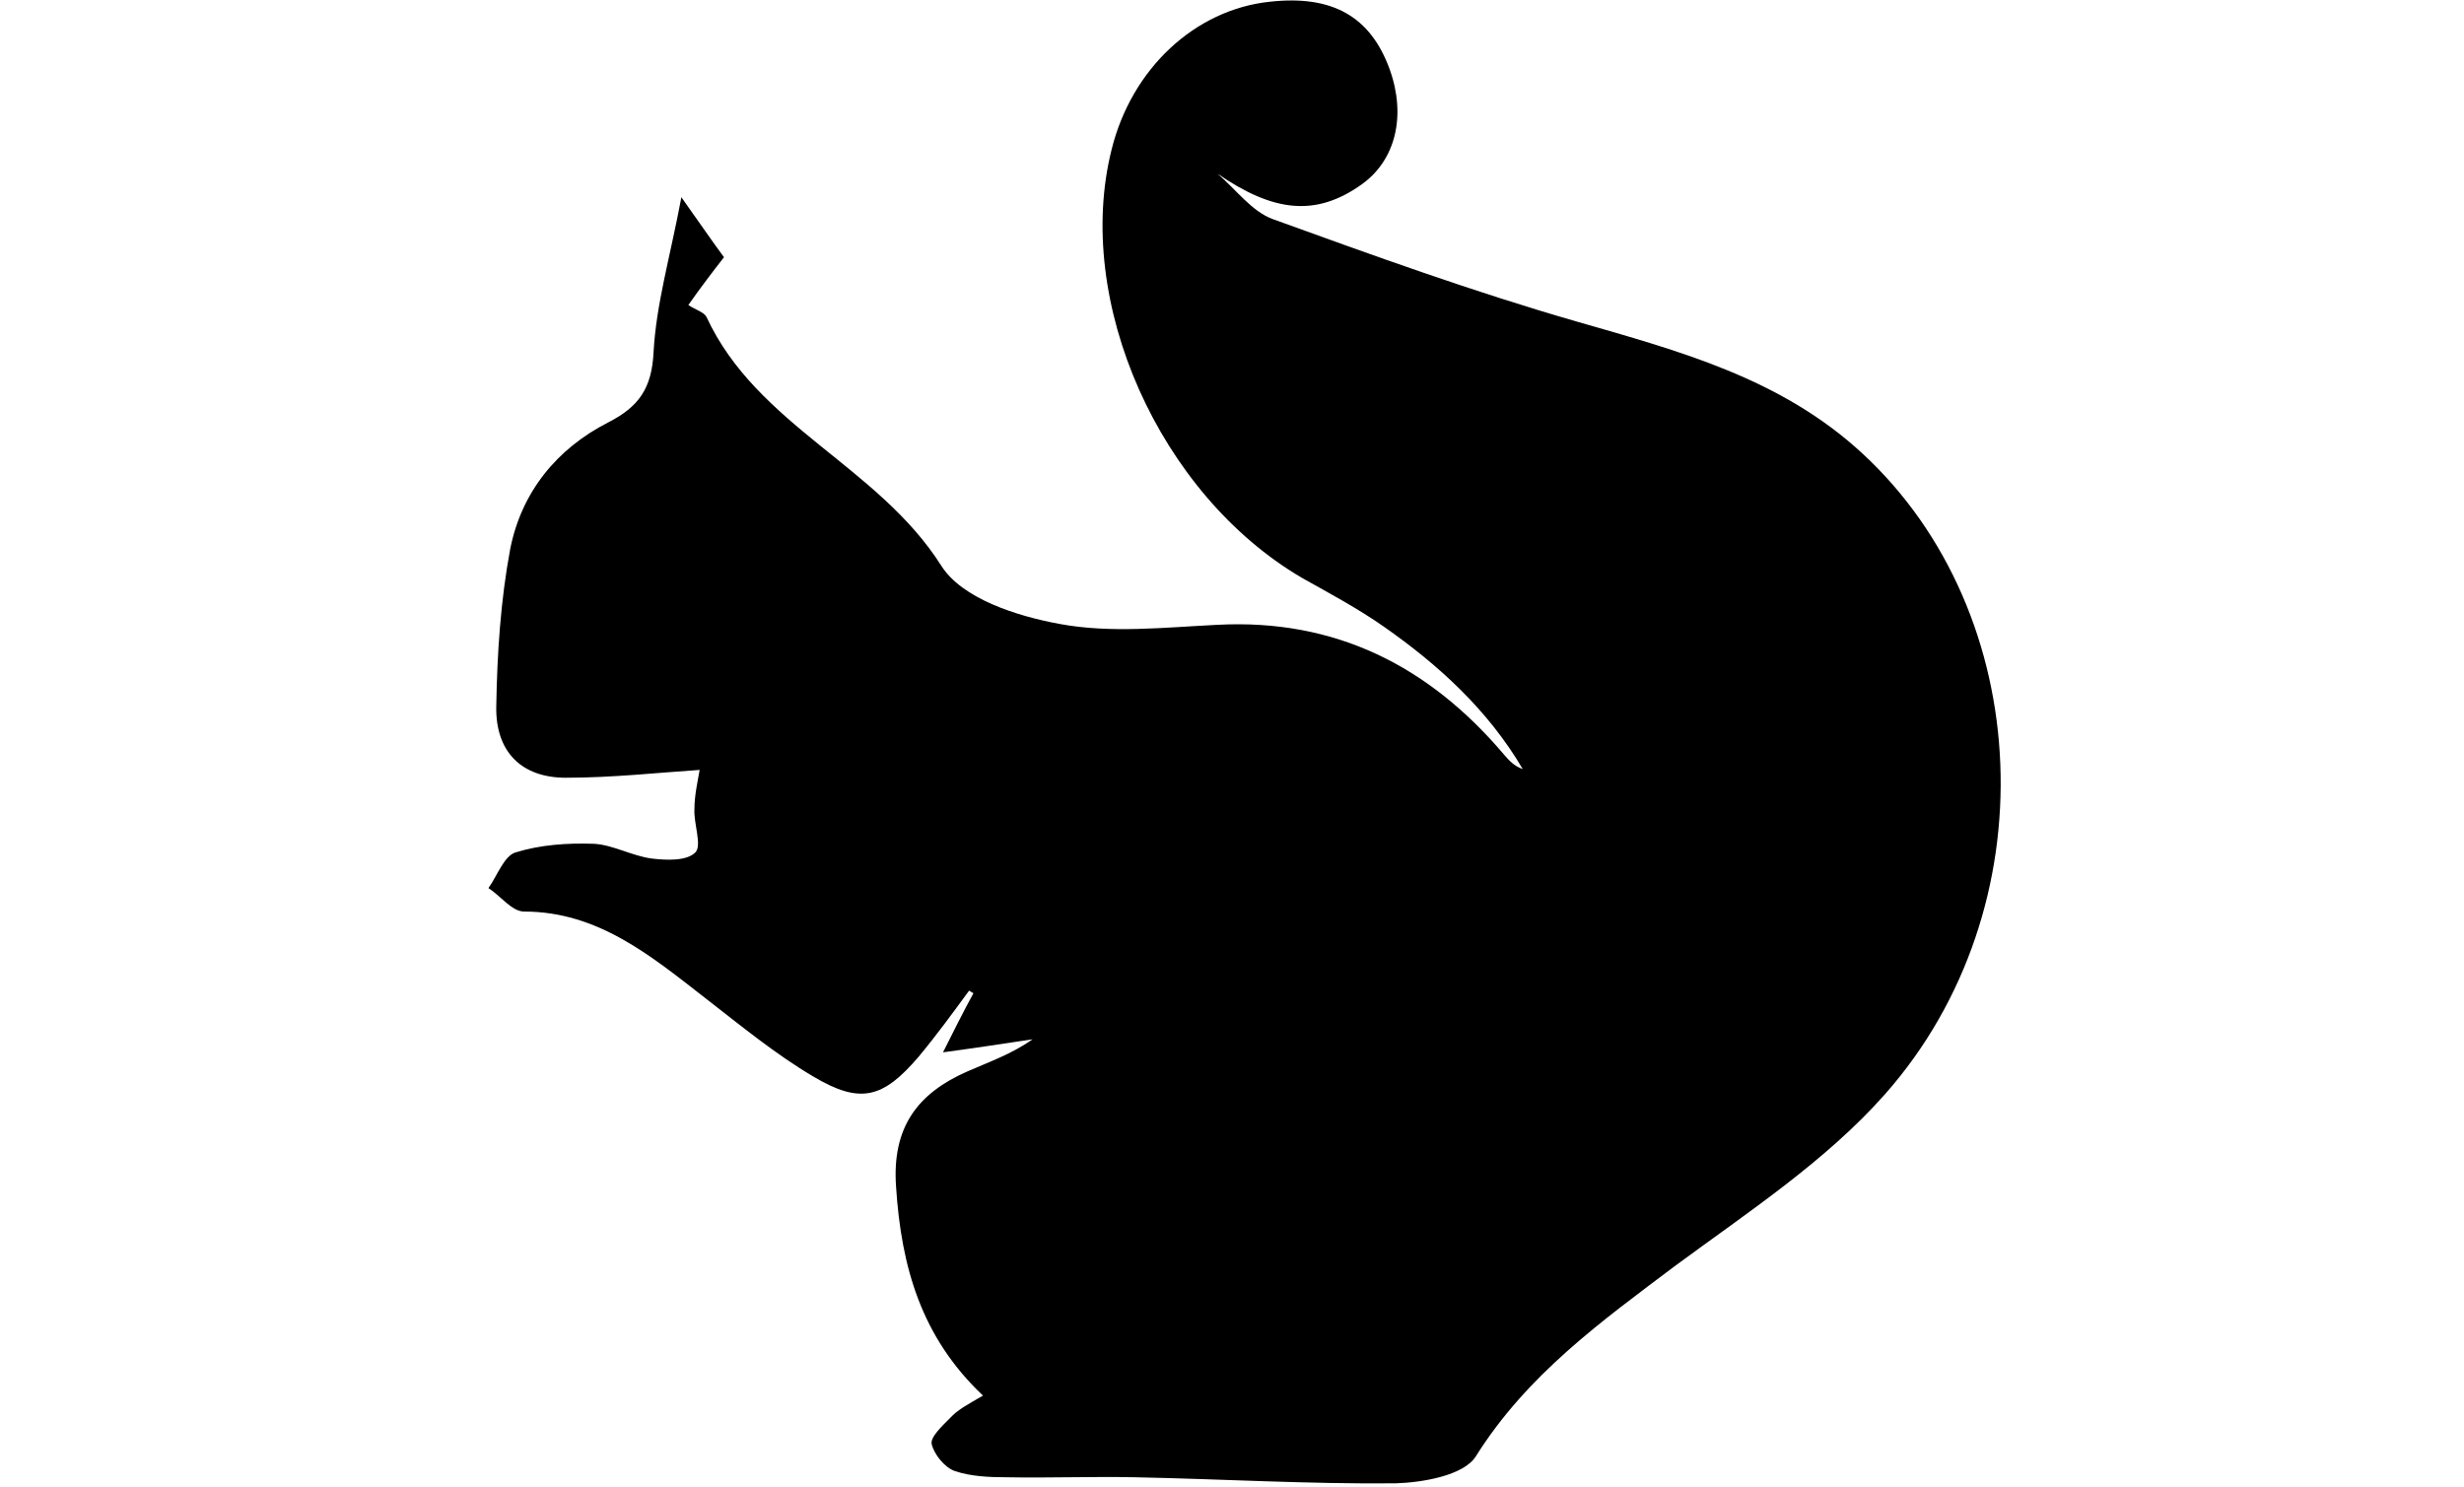 <?xml version="1.0" encoding="utf-8"?>
<!-- Generator: Adobe Illustrator 20.1.0, SVG Export Plug-In . SVG Version: 6.00 Build 0)  -->
<!DOCTYPE svg PUBLIC "-//W3C//DTD SVG 1.1//EN" "http://www.w3.org/Graphics/SVG/1.1/DTD/svg11.dtd">
<svg version="1.1" id="Ebene_1" xmlns="http://www.w3.org/2000/svg" xmlns:xlink="http://www.w3.org/1999/xlink" x="0px" y="0px"
	 width="283.5px" height="171.1px" viewBox="0 0 283.5 171.1" style="enable-background:new 0 0 283.5 171.1;" xml:space="preserve"
	>
<path d="M113.1,160.6c-7.1-6.7-9.4-14.8-10-24c-0.5-6.9,2.5-10.8,8.2-13.3c2.5-1.1,5.1-2,7.5-3.7c-3.3,0.5-6.6,1-10.3,1.5
	c1.2-2.4,2.3-4.6,3.5-6.8c-0.2-0.1-0.3-0.2-0.5-0.3c-1.9,2.6-3.8,5.2-5.8,7.6c-4.1,4.8-6.7,5.5-12.1,2.3c-4.4-2.6-8.4-5.9-12.4-9
	c-6.3-4.9-12.4-10-20.9-10c-1.4,0-2.7-1.8-4.1-2.7c1-1.4,1.8-3.7,3.1-4.1c2.9-0.9,6-1.1,9-1c2.2,0.1,4.4,1.4,6.7,1.7
	c1.7,0.2,4,0.3,5-0.7c0.8-0.8-0.2-3.3-0.1-5c0-1.6,0.4-3.3,0.6-4.5c-4.6,0.3-10,0.9-15.4,0.9c-5.1,0-8.1-3-8-8.2
	c0.1-6.1,0.5-12.2,1.6-18.1c1.3-6.6,5.4-11.6,11.3-14.6c3.5-1.8,5-3.9,5.2-8.1c0.3-5.5,1.9-10.9,3.2-17.8c2.2,3.1,3.5,5,4.9,6.9
	c-1.4,1.8-2.7,3.5-4.1,5.5c0.9,0.6,1.8,0.8,2.1,1.4C87.1,49,101,53.6,108.3,65.1c2.4,3.8,8.7,5.8,13.6,6.7
	c5.9,1.1,12.1,0.4,18.2,0.1c13.5-0.7,24.3,4.7,33,15c0.6,0.7,1.2,1.3,2.1,1.6c-4-6.8-9.7-12-16-16.4c-3-2.1-6.2-3.8-9.4-5.6
	c-16.4-9.6-26.3-31.8-21.9-49.3c2.3-9.3,9.6-16.1,18.2-17c7.2-0.8,11.6,1.7,13.8,7.8c1.9,5.3,0.7,10.4-3.2,13.2
	c-5.3,3.8-10.2,3.2-16.6-1.2c2.1,1.8,3.9,4.3,6.3,5.2c11.6,4.2,23.2,8.4,35,11.8c11.8,3.4,23.5,6.5,32.9,15.2
	c19.9,18.4,21.5,52.3,2.6,73.7c-6.8,7.7-15.8,13.6-24.2,19.8c-8.5,6.4-17,12.5-22.9,21.9c-1.4,2.2-6.1,3-9.2,3.1
	c-10,0.1-20-0.5-30.1-0.7c-4.9-0.1-9.8,0.1-14.8,0c-1.9,0-4-0.1-5.8-0.7c-1.2-0.4-2.4-1.9-2.7-3.1c-0.2-0.8,1.2-2.1,2.1-3
	C110.2,162.2,111.4,161.6,113.1,160.6"/>
</svg>
